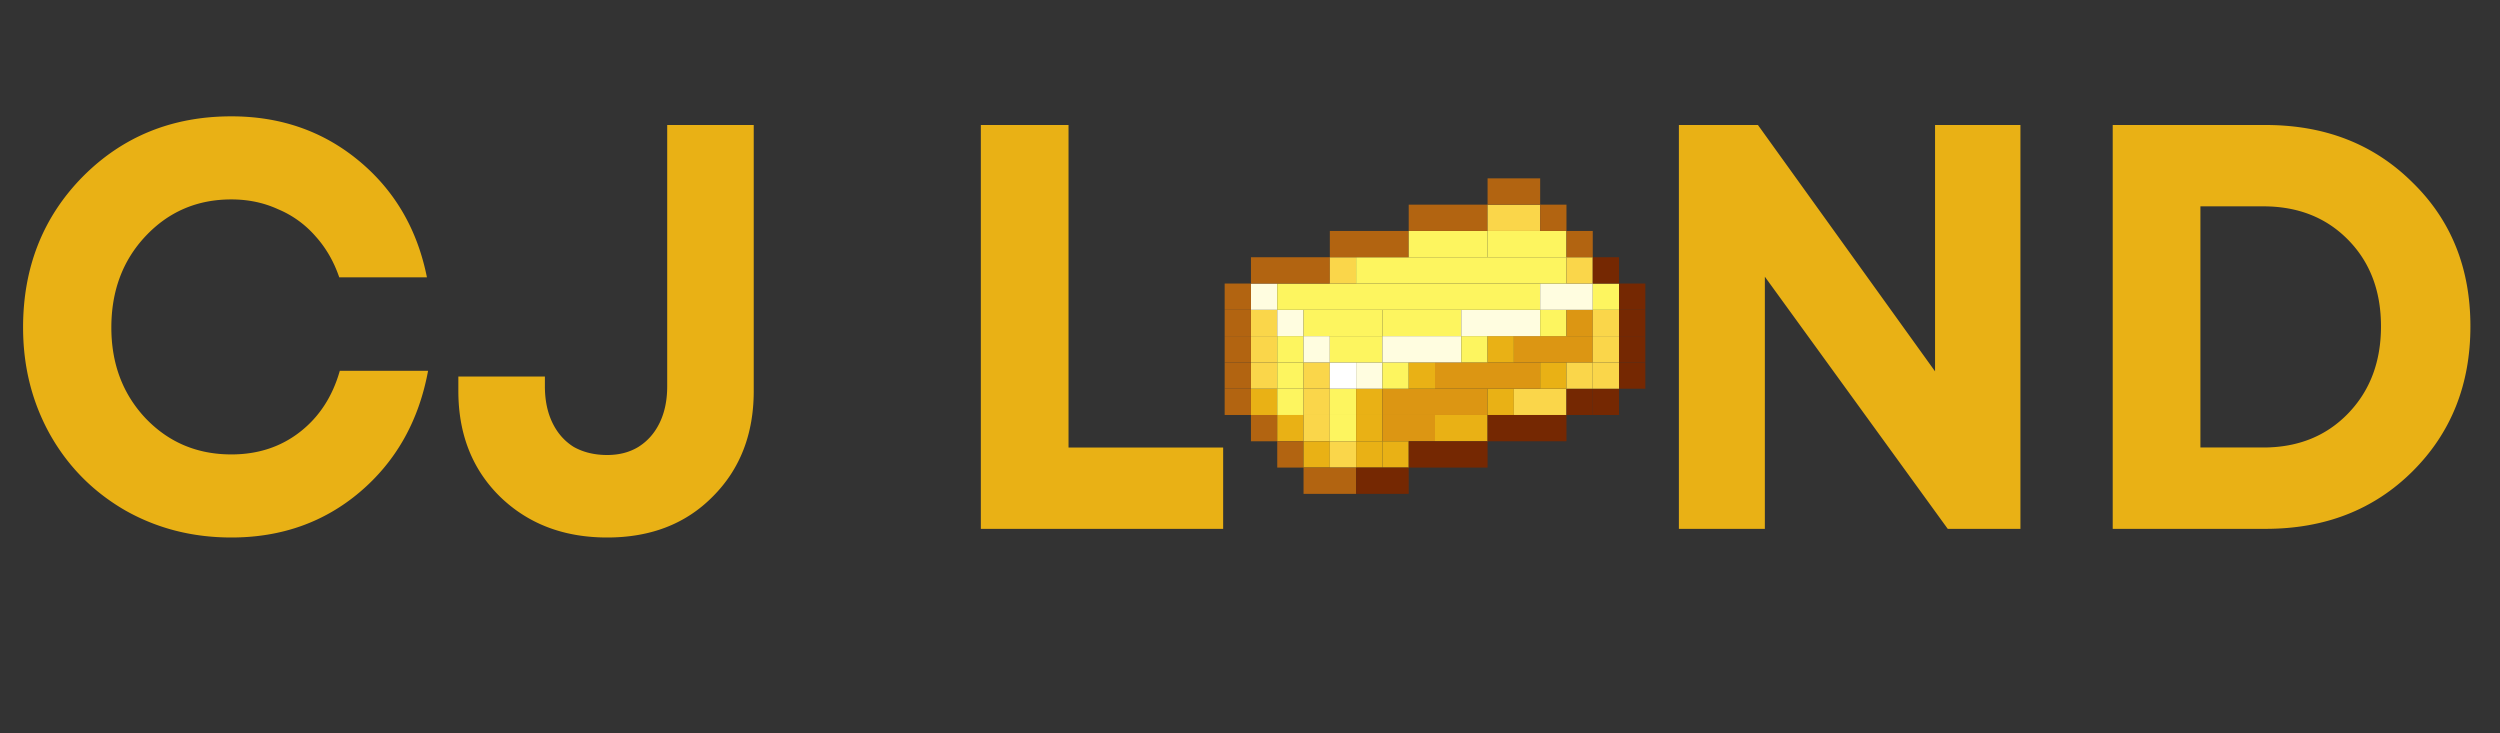 <svg width="208" height="61" fill="none" xmlns="http://www.w3.org/2000/svg"><rect width="100%" height="100%" fill="#333333" stroke="none"/><path d="M19.248 44.72c-3.232 0-6.176-.752-8.832-2.256-2.656-1.536-4.736-3.632-6.24-6.288-1.504-2.688-2.256-5.664-2.256-8.928 0-4.992 1.648-9.168 4.944-12.528 3.328-3.36 7.456-5.04 12.384-5.04 4.096 0 7.632 1.232 10.608 3.696 2.976 2.464 4.864 5.696 5.664 9.696h-7.296c-.448-1.312-1.104-2.448-1.968-3.408a8.413 8.413 0 0 0-3.12-2.256c-1.184-.544-2.48-.816-3.888-.816-2.848 0-5.232 1.024-7.152 3.072-1.888 2.016-2.832 4.544-2.832 7.584 0 3.008.944 5.52 2.832 7.536 1.92 2.016 4.304 3.024 7.152 3.024 2.208 0 4.112-.624 5.712-1.872 1.6-1.248 2.704-2.944 3.312-5.088h7.344c-.768 4.16-2.656 7.52-5.664 10.08-2.976 2.528-6.544 3.792-10.704 3.792Zm31.271 0c-3.616 0-6.592-1.136-8.928-3.408-2.304-2.272-3.456-5.2-3.456-8.784v-1.2h7.2v.816c0 1.152.208 2.16.624 3.024.416.864 1.008 1.536 1.776 2.016.8.448 1.728.672 2.784.672.992 0 1.856-.224 2.592-.672.768-.48 1.36-1.152 1.776-2.016.416-.864.624-1.872.624-3.024V10.4h7.2v22.128c0 3.584-1.136 6.512-3.408 8.784-2.24 2.272-5.168 3.408-8.784 3.408Zm38.383-7.488h12.864V44h-20.16V10.4h7.296v26.832ZM160.996 10.4h7.104V44h-6.048l-15.216-20.976V44h-7.152V10.4h6.576l14.736 20.496V10.4Zm27.502 0c4.928 0 8.992 1.584 12.192 4.752 3.232 3.136 4.848 7.136 4.848 12s-1.616 8.896-4.848 12.096c-3.2 3.168-7.264 4.752-12.192 4.752h-12.72V10.4h12.72Zm-.192 26.832c2.88 0 5.232-.944 7.056-2.832 1.824-1.888 2.736-4.304 2.736-7.248s-.912-5.344-2.736-7.2c-1.824-1.856-4.176-2.784-7.056-2.784h-5.232v20.064h5.232ZM104.08 34.527V32.34h2.187v2.187h-2.187Z" fill="#E9B115"/><path d="M101.892 34.527V32.34h2.188v2.187h-2.188Z" fill="#B26411"/><path d="M106.267 34.527V32.34h2.188v2.187h-2.188Z" fill="#FDF55F"/><path d="M108.455 34.527V32.34h2.187v2.187h-2.187Z" fill="#FAD64A"/><path d="M110.642 34.527V32.34h2.188v2.187h-2.188Z" fill="#FDF55F"/><path d="M112.83 34.527V32.34h2.188v2.187h-2.188Z" fill="#E9B115"/><path d="M115.017 34.527V32.34h2.188v2.187h-2.188ZM117.205 34.527V32.34h2.187v2.187h-2.187ZM119.392 34.527V32.34h2.188v2.187h-2.188ZM121.58 34.527V32.34h2.187v2.187h-2.187Z" fill="#DC9613"/><path d="M123.767 34.527V32.34h2.188v2.187h-2.188Z" fill="#E9B115"/><path d="M125.955 34.527V32.34h2.187v2.187h-2.187ZM128.142 34.527V32.34h2.188v2.187h-2.188Z" fill="#FAD64A"/><path d="M130.33 34.527V32.34h2.187v2.187h-2.187Z" fill="#752802"/><path d="M132.517 34.527V32.34h2.188v2.187h-2.188Z" fill="#752802"/><path d="M104.08 32.34v-2.188h2.187v2.188h-2.187Z" fill="#FAD64A"/><path d="M101.892 32.34v-2.188h2.188v2.188h-2.188Z" fill="#B26411"/><path d="M106.267 32.34v-2.188h2.188v2.188h-2.188Z" fill="#FDF55F"/><path d="M108.455 32.34v-2.188h2.187v2.188h-2.187Z" fill="#FAD64A"/><path d="M110.642 32.34v-2.188h2.188v2.188h-2.188Z" fill="#fff"/><path d="M112.83 32.34v-2.188h2.187v2.188h-2.187Z" fill="#FFFDE0"/><path d="M115.017 32.34v-2.188h2.188v2.188h-2.188Z" fill="#FDF55F"/><path d="M117.205 32.34v-2.188h2.187v2.188h-2.187Z" fill="#E9B115"/><path d="M119.392 32.34v-2.188h2.188v2.188h-2.188ZM121.58 32.34v-2.188h2.187v2.188h-2.187ZM123.767 32.34v-2.188h2.188v2.188h-2.188ZM125.955 32.34v-2.188h2.187v2.188h-2.187Z" fill="#DC9613"/><path d="M128.142 32.34v-2.188h2.188v2.188h-2.188Z" fill="#E9B115"/><path d="M130.33 32.34v-2.188h2.187v2.188h-2.187Z" fill="#FAD64A"/><path d="M132.517 32.34v-2.188h2.188v2.188h-2.188Z" fill="#FAD64A"/><path d="M134.705 32.34v-2.188h2.187v2.188h-2.187Z" fill="#752802"/><path d="M104.08 30.152v-2.187h2.187v2.187h-2.187Z" fill="#FAD64A"/><path d="M101.892 30.152v-2.187h2.188v2.187h-2.188Z" fill="#B26411"/><path d="M106.267 30.152v-2.187h2.188v2.187h-2.188Z" fill="#FDF55F"/><path d="M108.455 30.152v-2.187h2.187v2.187h-2.187Z" fill="#FFFDE0"/><path d="M110.642 30.152v-2.187h2.188v2.187h-2.188ZM112.83 30.152v-2.187h2.187v2.187h-2.187Z" fill="#FDF55F"/><path d="M115.017 30.152v-2.187h2.188v2.187h-2.188ZM117.205 30.152v-2.187h2.187v2.187h-2.187ZM119.392 30.152v-2.187h2.188v2.187h-2.188Z" fill="#FFFDE0"/><path d="M121.58 30.152v-2.187h2.187v2.187h-2.187Z" fill="#FDF55F"/><path d="M123.767 30.152v-2.187h2.188v2.187h-2.188Z" fill="#E9B115"/><path d="M125.955 30.152v-2.187h2.187v2.187h-2.187ZM128.142 30.152v-2.187h2.188v2.187h-2.188ZM130.33 30.152v-2.187h2.187v2.187h-2.187Z" fill="#DC9613"/><path d="M132.517 30.152v-2.187h2.188v2.187h-2.188Z" fill="#FAD64A"/><path d="M134.705 30.152v-2.187h2.187v2.187h-2.187Z" fill="#752802"/><path d="M104.08 27.965v-2.188h2.187v2.188h-2.187Z" fill="#FAD64A"/><path d="M101.892 27.965v-2.188h2.188v2.188h-2.188Z" fill="#B26411"/><path d="M106.267 27.965v-2.188h2.188v2.188h-2.188Z" fill="#FFFDE0"/><path d="M108.455 27.965v-2.188h2.187v2.188h-2.187ZM110.642 27.965v-2.188h2.188v2.188h-2.188ZM112.83 27.965v-2.188h2.188v2.188h-2.188Z" fill="#FDF55F"/><path d="M115.017 27.965v-2.188h2.188v2.188h-2.188ZM117.205 27.965v-2.188h2.187v2.188h-2.187ZM119.392 27.965v-2.188h2.188v2.188h-2.188Z" fill="#FDF55F"/><path d="M121.58 27.965v-2.188h2.187v2.188h-2.187ZM123.767 27.965v-2.188h2.188v2.188h-2.188ZM125.955 27.965v-2.188h2.187v2.188h-2.187Z" fill="#FFFDE0"/><path d="M128.142 27.965v-2.188h2.188v2.188h-2.188Z" fill="#FDF55F"/><path d="M130.33 27.965v-2.188h2.187v2.188h-2.187Z" fill="#DC9613"/><path d="M132.517 27.965v-2.188h2.188v2.188h-2.188Z" fill="#FAD64A"/><path d="M134.705 27.965v-2.188h2.187v2.188h-2.187Z" fill="#752802"/><path d="M104.08 25.777V23.59h2.187v2.187h-2.187Z" fill="#FFFDE0"/><path d="M101.892 25.777V23.59h2.188v2.187h-2.188Z" fill="#B26411"/><path d="M106.267 25.777V23.59h2.188v2.187h-2.188ZM108.455 25.777V23.59h2.187v2.187h-2.187ZM110.642 25.777V23.59h2.188v2.187h-2.188ZM112.83 25.777V23.59h2.187v2.187h-2.187ZM115.017 25.777V23.59h2.188v2.187h-2.188ZM117.205 25.777V23.59h2.187v2.187h-2.187ZM119.392 25.777V23.59h2.188v2.187h-2.188ZM121.58 25.777V23.59h2.187v2.187h-2.187ZM123.767 25.777V23.59h2.188v2.187h-2.188ZM125.955 25.777V23.59h2.187v2.187h-2.187Z" fill="#FDF55F"/><path d="M128.142 25.777V23.59h2.188v2.187h-2.188ZM130.33 25.777V23.59h2.187v2.187h-2.187Z" fill="#FFFDE0"/><path d="M132.517 25.777V23.59h2.188v2.187h-2.188Z" fill="#FDF55F"/><path d="M134.705 25.777V23.59h2.187v2.187h-2.187Z" fill="#752802"/><path d="M104.08 23.59v-2.188h2.187v2.188h-2.187ZM106.267 23.59v-2.188h2.188v2.188h-2.188ZM108.455 23.59v-2.188h2.187v2.188h-2.187Z" fill="#B26411"/><path d="M110.642 23.59v-2.188h2.188v2.188h-2.188Z" fill="#FAD64A"/><path d="M112.83 23.59v-2.188h2.187v2.188h-2.187ZM115.017 23.59v-2.188h2.188v2.188h-2.188ZM117.205 23.59v-2.188h2.187v2.188h-2.187ZM119.392 23.59v-2.188h2.188v2.188h-2.188ZM121.58 23.59v-2.188h2.187v2.188h-2.187ZM123.767 23.59v-2.188h2.188v2.188h-2.188ZM125.955 23.59v-2.188h2.187v2.188h-2.187ZM128.142 23.59v-2.188h2.188v2.188h-2.188Z" fill="#FDF55F"/><path d="M130.33 23.59v-2.188h2.187v2.188h-2.187Z" fill="#FAD64A"/><path d="M132.517 23.59v-2.188h2.188v2.188h-2.188Z" fill="#752802"/><path d="M110.642 21.402v-2.187h2.188v2.187h-2.188ZM112.83 21.402v-2.187h2.187v2.187h-2.187ZM115.017 21.402v-2.187h2.188v2.187h-2.188Z" fill="#B26411"/><path d="M117.205 21.402v-2.187h2.187v2.187h-2.187ZM119.392 21.402v-2.187h2.188v2.187h-2.188ZM121.58 21.402v-2.187h2.188v2.187h-2.188Z" fill="#FDF55F"/><path d="M123.767 21.402v-2.187h2.188v2.187h-2.188ZM125.955 21.402v-2.187h2.187v2.187h-2.187ZM128.142 21.402v-2.187h2.188v2.187h-2.188Z" fill="#FDF55F"/><path d="M130.33 21.402v-2.187h2.187v2.187h-2.187ZM117.205 19.215v-2.188h2.187v2.188h-2.187ZM119.392 19.215v-2.188h2.188v2.188h-2.188ZM121.58 19.215v-2.188h2.187v2.188h-2.187Z" fill="#B26411"/><path d="M123.767 19.215v-2.188h2.188v2.188h-2.188ZM125.955 19.215v-2.188h2.187v2.188h-2.187Z" fill="#FAD64A"/><path d="M128.142 19.215v-2.188h2.188v2.188h-2.188ZM123.767 17.027V14.84h2.188v2.187h-2.188ZM125.955 17.027V14.84h2.187v2.187h-2.187ZM104.08 36.715v-2.188h2.187v2.188h-2.187Z" fill="#B26411"/><path d="M106.267 36.715v-2.188h2.188v2.188h-2.188Z" fill="#E9B115"/><path d="M108.455 36.715v-2.188h2.187v2.188h-2.187Z" fill="#FAD64A"/><path d="M110.642 36.715v-2.188h2.188v2.188h-2.188Z" fill="#FDF55F"/><path d="M112.83 36.715v-2.188h2.187v2.188h-2.187Z" fill="#E9B115"/><path d="M115.017 36.715v-2.188h2.188v2.188h-2.188ZM117.205 36.715v-2.188h2.187v2.188h-2.187Z" fill="#DC9613"/><path d="M119.392 36.715v-2.188h2.188v2.188h-2.188ZM121.58 36.715v-2.188h2.187v2.188h-2.187Z" fill="#E9B115"/><path d="M123.767 36.715v-2.188h2.188v2.188h-2.188ZM125.955 36.715v-2.188h2.187v2.188h-2.187ZM128.142 36.715v-2.188h2.188v2.188h-2.188Z" fill="#752802"/><path d="M106.267 38.902v-2.187h2.188v2.187h-2.188Z" fill="#B26411"/><path d="M108.455 38.902v-2.187h2.187v2.187h-2.187Z" fill="#E9B115"/><path d="M110.642 38.902v-2.187h2.188v2.187h-2.188Z" fill="#FAD64A"/><path d="M112.83 38.902v-2.187h2.188v2.187h-2.188Z" fill="#E9B115"/><path d="M115.017 38.902v-2.187h2.188v2.187h-2.188Z" fill="#E9B115"/><path d="M117.205 38.902v-2.187h2.187v2.187h-2.187ZM119.392 38.902v-2.187h2.188v2.187h-2.188ZM121.58 38.902v-2.187h2.187v2.187h-2.187Z" fill="#752802"/><path d="M108.455 41.09v-2.188h2.187v2.188h-2.187ZM110.642 41.09v-2.188h2.188v2.188h-2.188Z" fill="#B26411"/><path d="M112.83 41.09v-2.188h2.187v2.188h-2.187ZM115.017 41.09v-2.188h2.188v2.188h-2.188Z" fill="#752802"/></svg>
